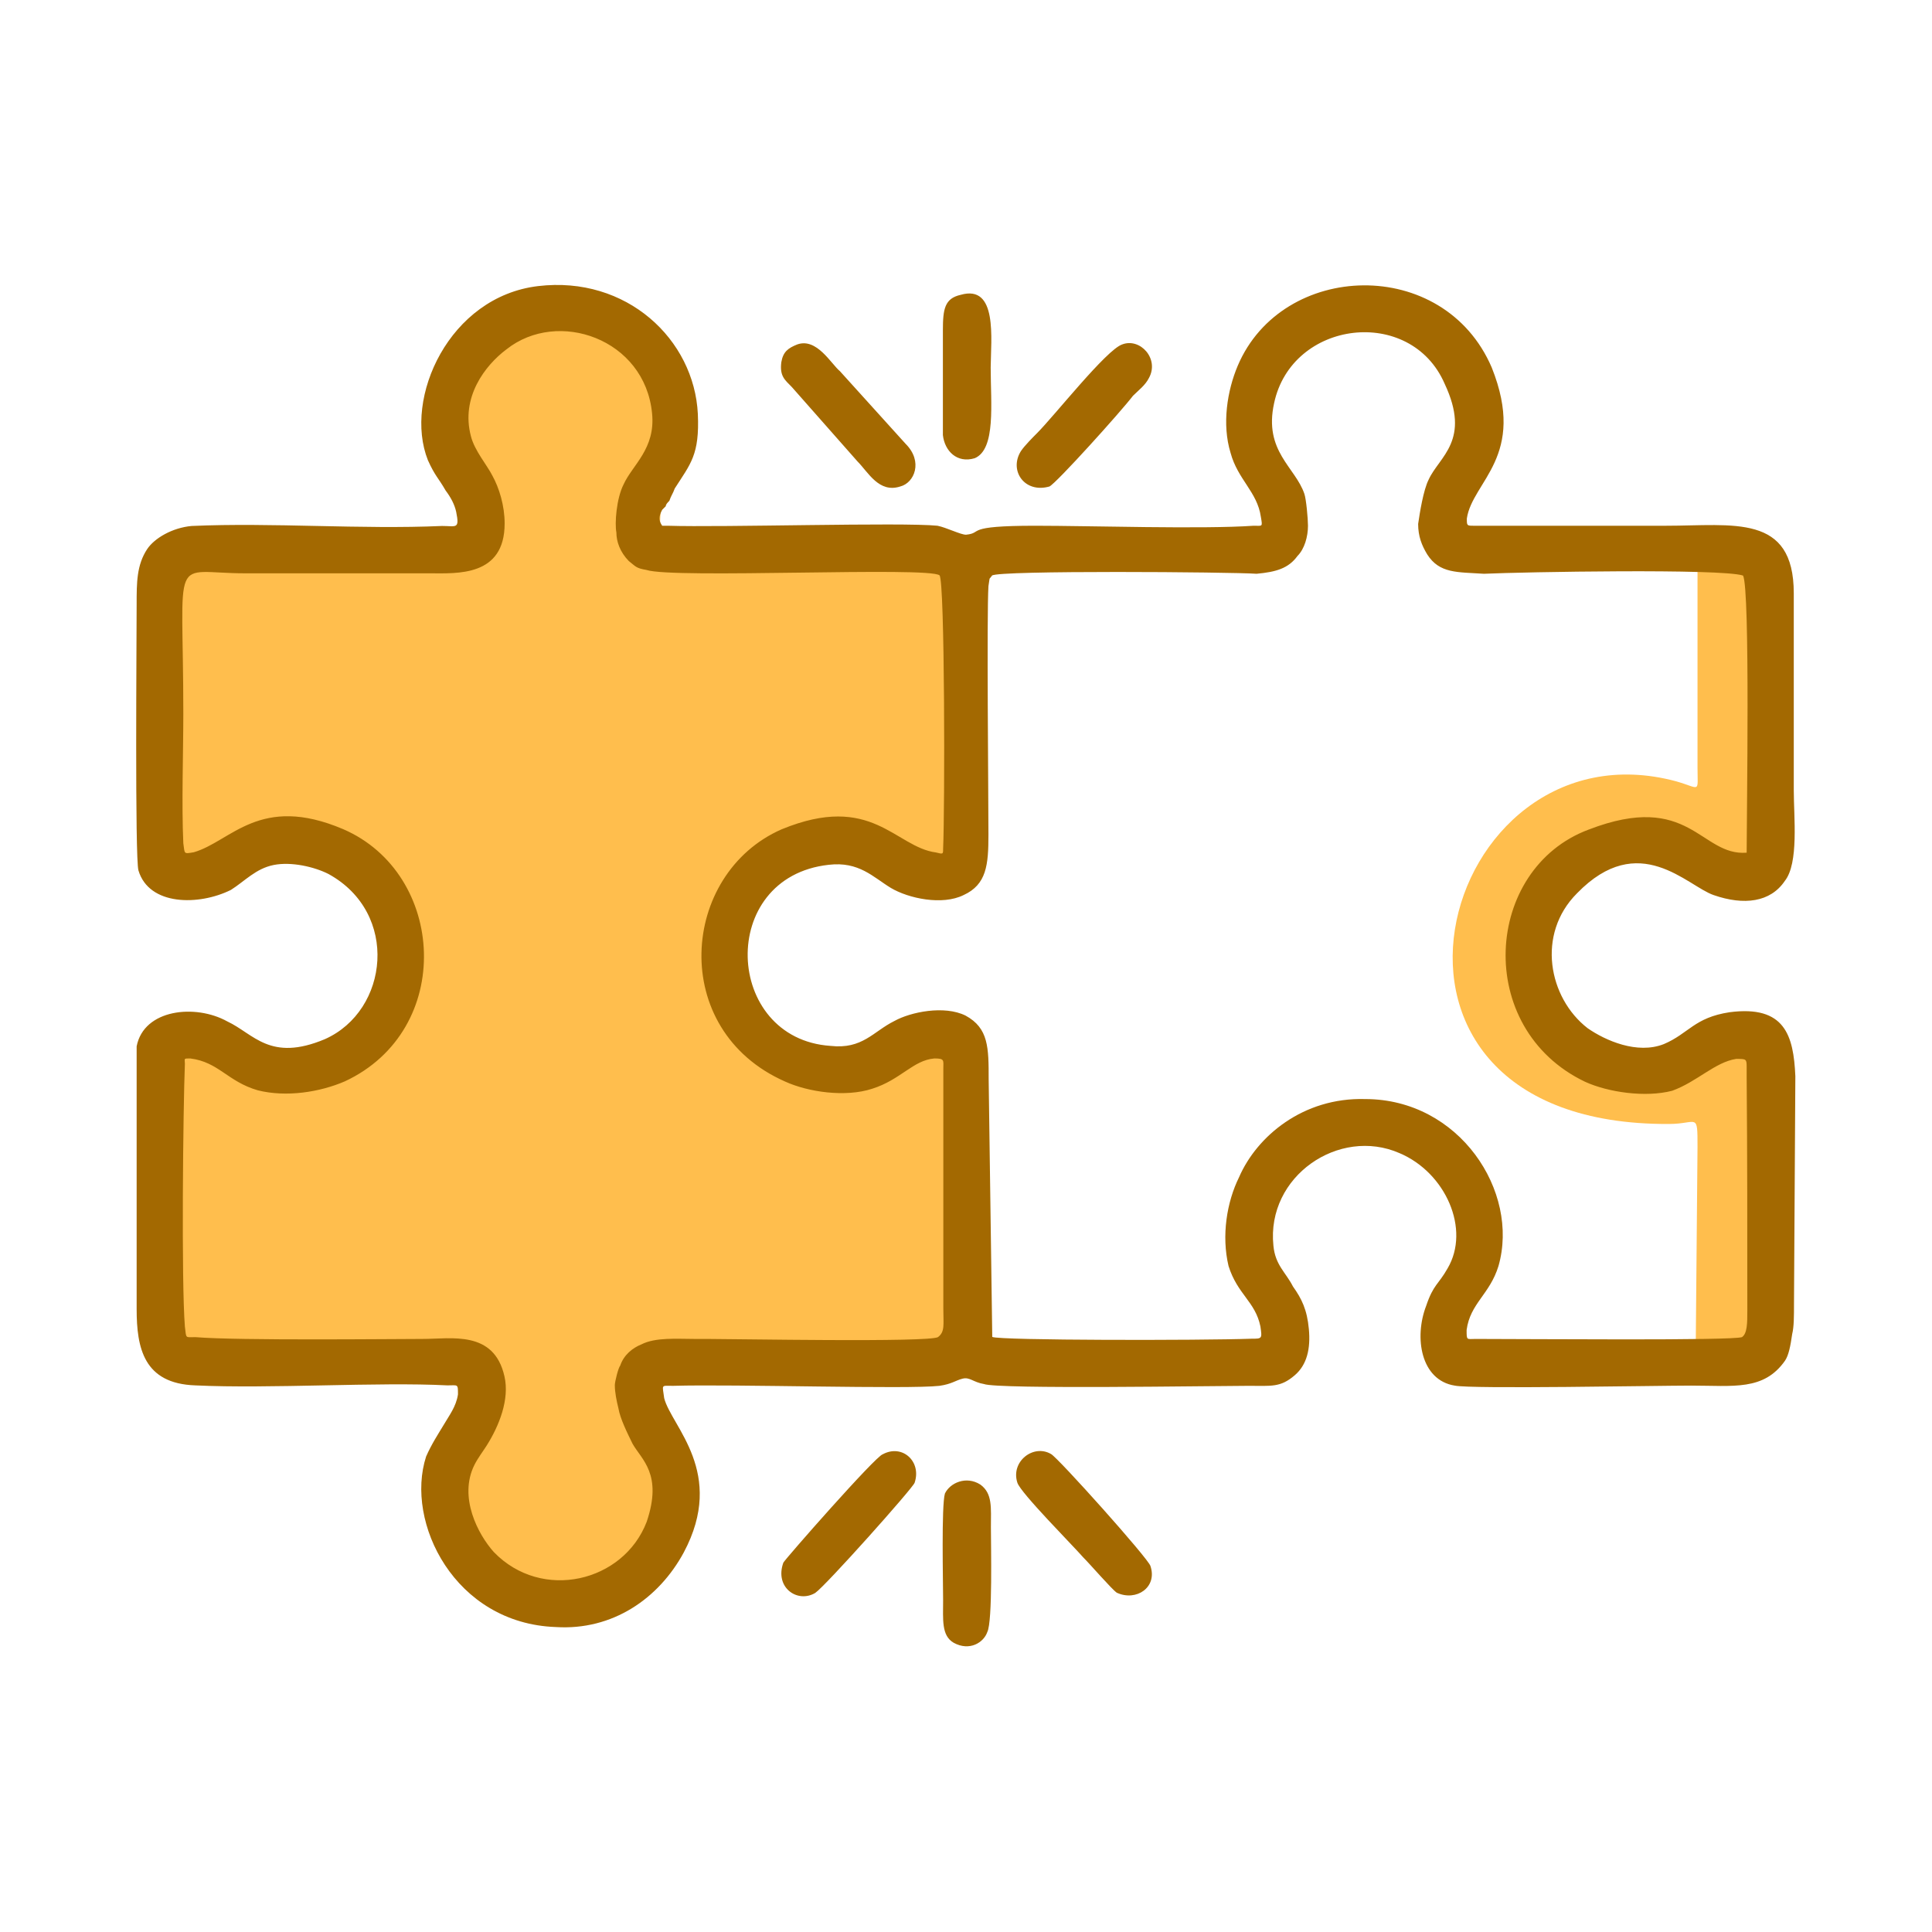 <?xml version="1.0" encoding="utf-8"?>
<!-- Generator: Adobe Illustrator 24.1.1, SVG Export Plug-In . SVG Version: 6.00 Build 0)  -->
<svg version="1.1"
	 id="svg19" sodipodi:docname="82bcf7df0999a5f9dfb0b3e6297a42e9.svg" xmlns:inkscape="http://www.inkscape.org/namespaces/inkscape" xmlns:sodipodi="http://sodipodi.sourceforge.net/DTD/sodipodi-0.dtd" xmlns:svg="http://www.w3.org/2000/svg"
	 xmlns="http://www.w3.org/2000/svg" xmlns:xlink="http://www.w3.org/1999/xlink" x="0px" y="0px" viewBox="0 0 861 861"
	 style="enable-background:new 0 0 861 861;" xml:space="preserve">
<style type="text/css">
	.st0{fill-rule:evenodd;clip-rule:evenodd;fill:#FFBE4D;}
	.st1{fill-rule:evenodd;clip-rule:evenodd;fill:#A36901;}
	.st2{fill:none;}
</style>
<sodipodi:namedview  bordercolor="#666666" borderopacity="1.0" id="namedview21" inkscape:pagecheckerboard="0" inkscape:pageopacity="0.0" inkscape:pageshadow="2" pagecolor="#ffffff">
	</sodipodi:namedview>
<g id="Capa_x0020_1" inkscape:groupmode="layer" inkscape:label="Capa 1">
	<g id="_2686662249136">
		<path id="path7" class="st0" d="M76,598.3l137.7,10.3c5.5,22.2-24.5,46.7-16.6,60.9c44.3,81.5,86.3,53.8,109.2-11.9
			c5.5-15.8-25.3-32.4-18.2-51.4l141.7-7.9l-2.4-131.4c-30.9-4.7-60.1,15-76.8,6.3c-44.3-22.2-46.7-74.4,18.2-98.9
			c15-5.5,37.2,15,57.8,10.3l3.2-137.7l-134.5-0.8c-5.5-26.9,11.1-51.4,3.2-69.6c-23.7-57-76.8-64.1-95,3.2
			c-4,15.8,9.5,41.9,4.7,65.7L76,244.5V383c24.5,4,41.9-15,58.6-8.7c57,19.8,61.7,77.6,2.4,100.5c-15,5.5-39.6-15.8-60.9-11.9V598.3
			z"/>
		<path id="path9" class="st0" d="M755.7,601.4l0.8-90.2c0-15.8,0-10.3-12.7-10.3C591.1,501.7,641,319.7,747,348.2
			c11.1,3.2,9.5,5.5,9.5-6.3v-97.3h30.1l1.6,134.5c-9.5,11.1-19,8.7-37.2,2.4c-83.9-30.9-103.7,103.7-3.2,91.8
			c10.3-1.6,18.2-12.7,34.8-6.3l4.7,132.9L755.7,601.4z"/>
		<path id="path11" class="st0" d="M400.4,601.4l0.8-90.2c0-15.8,0-10.3-12.7-10.3c-152.7,0.8-102.9-181.2,3.2-152.7
			c11.9,3.2,9.5,5.5,9.5-6.3v-97.3h30.9l0.8,134.5c-9.5,11.1-19,8.7-37.2,2.4c-83.1-30.9-103.7,103.7-3.2,91.8
			c10.3-1.6,19-12.7,34.8-6.3l4.7,132.9L400.4,601.4z"/>
		<path id="path13" class="st1" d="M288.1,254c11.9,4,125.8-1.6,130.6,2.4c2.4,2.4,2.4,104.5,1.6,121.9c0,2.4,0,2.4-3.2,1.6
			c-18.2-2.4-28.5-26.9-68.8-10.3c-45.1,19.8-50.6,89.4,1.6,112.4c10.3,4.7,26.9,7.1,38.8,3.2c12.7-4,18.2-12.7,27.7-13.5
			c4.7,0,4,0.8,4,4.7v106.8c0,7.1,0.8,10.3-2.4,12.7c-4.7,2.4-89.4,0.8-102.9,0.8h-5.5c-7.9,0-17.4-0.8-23.7,2.4
			c-4,1.6-7.9,4.7-9.5,9.5c-0.8,0.8-2.4,7.1-2.4,8.7c0,3.2,0.8,7.1,1.6,10.3c0.8,4.7,4,11.1,6.3,15.8c4,7.1,13.5,13.5,6.3,34.8
			c-10.3,26.9-46.7,35.6-68.1,13.5c-7.1-7.9-15.8-24.5-8.7-38.8c1.6-3.2,4-6.3,5.5-8.7c5.5-8.7,10.3-20.6,7.9-30.9
			c-4.7-20.6-23.7-16.6-36.4-16.6c-12.7,0-82.3,0.8-101.3-0.8c-4.7,0-4,0.8-4.7-4.7c-1.6-19.8-0.8-97.3,0-117.1
			c0-2.4-0.8-2.4,2.4-2.4c12.7,1.6,16.6,10.3,30.1,14.2c12.7,3.2,27.7,0.8,38.8-4c49.1-22.9,45.1-92.6-0.8-112.4
			c-37.2-15.8-49.9,5.5-66.5,10.3c-4.7,0.8-4,0.8-4.7-4c-0.8-17.4,0-40.4,0-57.8c0-73.6-6.3-62.5,27.7-62.5h82.3
			c11.9,0,33.2,1.6,33.2-22.2c0-7.9-2.4-15.8-5.5-21.4c-2.4-4.7-7.9-11.1-9.5-17.4c-4.7-17.4,6.3-31.7,15.8-38.8
			c22.9-18.2,61.7-4.7,64.9,28.5c1.6,15.8-8.7,22.9-12.7,31.7c-3.2,6.3-4,17.4-3.2,21.4c0,4,1.6,8.7,5.5,12.7
			C283.3,252.4,283.3,253.2,288.1,254L288.1,254z M800.1,479.6c-0.8-18.2-4.7-31.7-29.3-28.5c-15.8,2.4-18.2,9.5-29.3,14.2
			c-11.9,4.7-26.1-1.6-34-7.1c-17.4-13.5-22.9-41.9-4.7-60.1c27.7-28.5,49.1-3.2,60.9,0.8c13.5,4.7,25.3,3.2,31.7-6.3
			c6.3-7.9,4-28.5,4-40.4c0-29.3,0-58.6,0-87.8c0-35.6-26.9-30.1-57-30.1c-28.5,0-57,0-85.5,0c-3.2,0-3.2,0-3.2-3.2
			c2.4-16.6,26.9-27.7,11.1-67.3c-21.4-49.9-93.4-47.5-113.2-0.8c-4.7,11.1-7.1,26.1-3.2,38.8c3.2,11.9,11.9,17.4,13.5,28.5
			c0.8,4.7,0.8,4-3.2,4c-22.9,1.6-72.8,0-97.3,0c-32.4,0-22.9,3.2-30.9,4c-2.4,0-8.7-3.2-12.7-4c-15.8-1.6-95.8,0.8-120.3,0h-2.4
			c-1.6-2.4-1.6-4,0-7.1c0.8-0.8,0,0,1.6-1.6c0-0.8,0.8-1.6,1.6-2.4c0.8-2.4,1.6-3.2,2.4-5.5c7.1-11.1,11.1-15,10.3-33.2
			c-1.6-33.2-31.7-61.7-71.2-57c-39.6,4.7-60.1,49.9-49.1,77.6c3.2,7.1,4.7,7.9,7.9,13.5c2.4,3.2,4,6.3,4.7,9.5
			c1.6,7.9,0,6.3-6.3,6.3c-36.4,1.6-75.2-1.6-111.6,0c-8.7,0.8-16.6,5.5-19.8,10.3c-4.7,7.1-4.7,15-4.7,24.5
			c0,15-0.8,113.2,0.8,118.7c4.7,15.8,26.9,15.8,41.2,8.7c6.3-4,11.1-9.5,19-11.1c7.9-1.6,18.2,0.8,24.5,4
			c31.7,17.4,26.9,60.9-1.6,73.6c-24.5,10.3-31.7-2.4-43.5-7.9c-14.2-7.9-37.2-5.5-40.4,11.1v117.1c0,17.4,3.2,33.2,26.1,34
			c33.2,1.6,81.5-1.6,112.4,0c4.7,0,4.7-0.8,4.7,4c-0.8,5.5-4,9.5-6.3,13.5c-2.4,4-5.5,8.7-7.9,14.2c-9.5,29.3,12.7,74.4,57.8,76
			c25.3,1.6,45.9-12.7,57-33.2c19-35.6-5.5-56.2-8.7-68.8c-0.8-6.3-1.6-5.5,4-5.5c27.7-0.8,104.5,1.6,118.7,0
			c5.5-0.8,7.1-2.4,10.3-3.2s4.7,1.6,9.5,2.4c6.3,2.4,102.9,0.8,117.9,0.8c10.3,0,14.2,0.8,20.6-4.7c5.5-4.7,7.1-11.9,6.3-20.6
			s-3.2-13.5-7.1-19c-3.2-6.3-7.9-9.5-8.7-18.2c-3.2-30.9,29.3-53,56.2-41.2c20.6,8.7,31.7,34,21.4,51.4c-4,7.1-6.3,7.1-9.5,16.6
			c-5.5,14.2-2.4,33.2,12.7,35.6c7.1,1.6,90.2,0,105.3,0c19,0,32.4,2.4,41.9-11.1c1.6-2.4,2.4-6.3,3.2-11.9
			c0.8-3.2,0.8-7.9,0.8-13.5L800.1,479.6z M778.7,584c0,5.5,0,10.3-2.4,11.9c-4.7,1.6-94.2,0.8-118.7,0.8c-4,0-4,0.8-4-4
			c1.6-11.9,10.3-15.8,14.2-28.5c9.5-33.2-17.4-74.4-59.4-74.4c-27.7-0.8-48.3,16.6-56.2,34.8c-5.5,11.1-7.9,26.1-4.7,39.6
			c4,12.7,11.9,15.8,14.2,26.9c0.8,5.5,0.8,5.5-4,5.5c-22.2,0.8-112.4,0.8-115.5-0.8l-1.6-114.7c0-14.2,0-22.9-10.3-28.5
			c-9.5-4.7-24.5-1.6-31.7,2.4c-9.5,4.7-14.2,12.7-28.5,11.1c-47.5-3.2-50.6-75.2-0.8-80.7c13.5-1.6,19.8,5.5,27.7,10.3
			c7.9,4.7,22.9,7.9,32.4,3.2c10.3-4.7,11.1-13.5,11.1-26.9c0-17.4-0.8-98.1,0-110.8c0.8-4.7,0-2.4,1.6-4.7
			c2.4-2.4,106.8-1.6,117.9-0.8c8.7-0.8,14.2-2.4,18.2-7.9c3.2-3.2,4.7-8.7,4.7-13.5c0-3.2-0.8-11.9-1.6-14.2
			c-4-11.9-18.2-19-13.5-40.4c7.9-37.2,60.9-43.5,76-8.7c11.9,25.3-2.4,32.4-7.1,42.7c-2.4,4.7-4,15-4.7,19.8c0,5.5,1.6,9.5,4,13.5
			c5.5,8.7,13.5,7.9,25.3,8.7c17.4-0.8,106-2.4,115.5,0.8c3.2,6.3,1.6,107.6,1.6,123.5c-20.6,1.6-25.3-27.7-70.4-10.3
			c-46.7,17.4-51.4,88.6-1.6,112.4c10.3,4.7,26.9,7.1,38.8,4c11.1-4,19-12.7,28.5-14.2c4.7,0,4.7,0,4.7,4c0,0.8,0,2.4,0,4
			C778.7,514.4,778.7,549.2,778.7,584L778.7,584z M428.1,131.4c-7.1,1.6-7.9,6.3-7.9,15.8v46.7c0.8,7.1,6.3,12.7,14.2,10.3
			c9.5-4,7.1-24.5,7.1-40.4C441.6,151.1,444.7,126.6,428.1,131.4z M440,727.3c2.4-4.7,1.6-38.8,1.6-46.7c0-8.7,0.8-15-4.7-19
			c-6.3-4-13.5-0.8-15.8,4c-1.6,5.5-0.8,39.6-0.8,47.5c0,8.7-0.8,15.8,4.7,19C432.1,736,438.4,732,440,727.3z M355.3,153.5
			c-4,1.6-6.3,3.2-7.1,7.9c-0.8,6.3,1.6,7.9,4.7,11.1l29.3,33.2c4.7,4.7,9.5,14.2,19,11.1c6.3-1.6,10.3-11.1,2.4-19l-29.3-32.4
			C370.4,162.2,364,150.4,355.3,153.5z M407.6,660.8c3.2-9.5-5.5-17.4-14.2-12.7c-3.2,0.8-43.5,46.7-44.3,48.3
			c-4,11.1,6.3,18.2,14.2,13.5C368,706.7,406.8,663.2,407.6,660.8z M453.4,660.8c1.6,4.7,24.5,27.7,29.3,33.2
			c3.2,3.2,12.7,14.2,15,15.8c8.7,4,18.2-2.4,15-11.9c-0.8-3.2-41.2-48.3-44.3-49.9C460.6,643.4,450.3,651.3,453.4,660.8z
			 M500.1,153.5c-7.1,2.4-30.1,31.7-38,39.6c-1.6,1.6-5.5,5.5-7.1,7.9c-5.5,8.7,1.6,19,12.7,15.8c3.2-1.6,31.7-33.2,37.2-40.4
			c2.4-2.4,5.5-4.7,7.1-7.9C516.8,159.9,508.1,150.4,500.1,153.5z"/>
	</g>
	<rect id="rect16" x="0" y="0" class="st2" width="861" height="861"/>
</g>
</svg>
